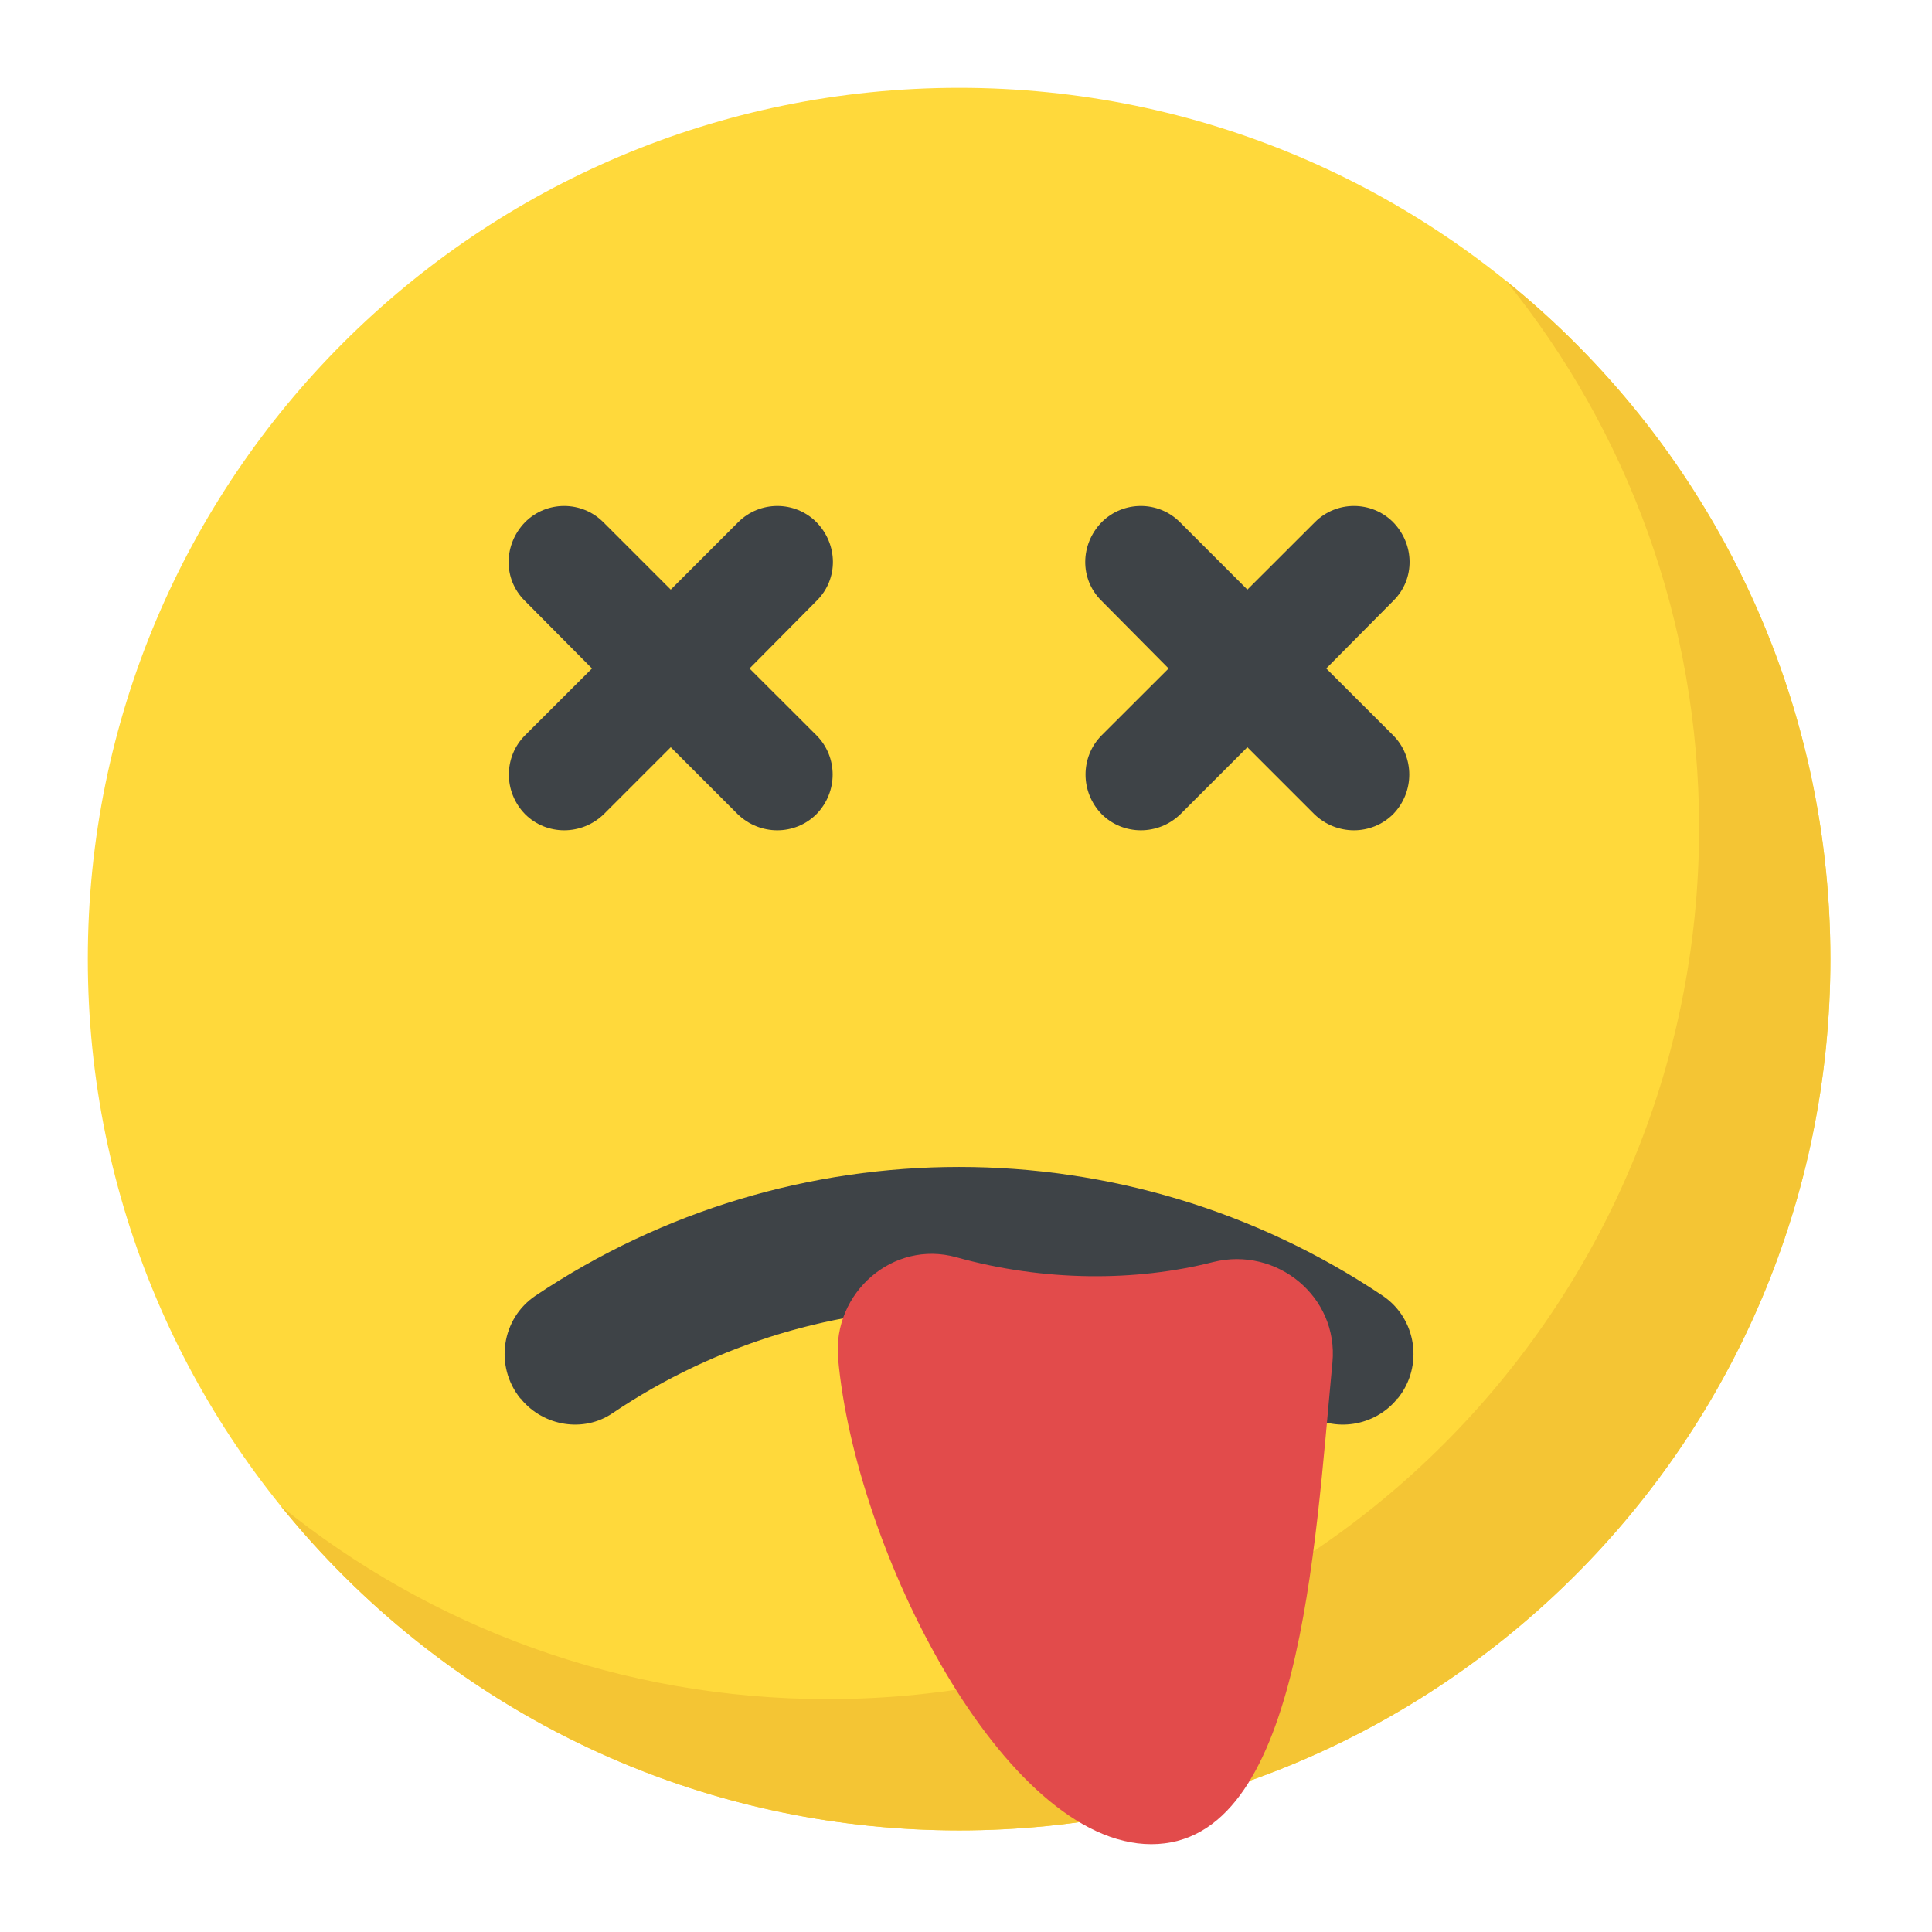 <svg width="22" height="22" viewBox="0 0 22 22" fill="none" xmlns="http://www.w3.org/2000/svg">
<path d="M10.921 20.843C16.401 20.843 20.843 16.401 20.843 10.921C20.843 5.442 16.401 1 10.921 1C5.442 1 1 5.442 1 10.921C1 16.401 5.442 20.843 10.921 20.843Z" fill="#FFD93B"/>
<path d="M20.843 10.921C20.843 16.403 16.4 20.843 10.921 20.843C7.802 20.843 5.018 19.404 3.198 17.15C4.9 18.526 7.067 19.348 9.427 19.348C14.905 19.348 19.348 14.908 19.348 9.427C19.348 7.067 18.526 4.9 17.15 3.198C19.401 5.018 20.843 7.802 20.843 10.921Z" fill="#F4C534"/>
<path d="M9.297 8.373C9.543 8.619 9.543 9.019 9.297 9.271C9.052 9.516 8.652 9.516 8.4 9.271L7.638 8.509L6.876 9.271C6.624 9.516 6.223 9.516 5.979 9.271C5.733 9.019 5.733 8.619 5.979 8.373L6.741 7.612L5.972 6.837C5.727 6.591 5.734 6.198 5.979 5.946C6.224 5.7 6.624 5.7 6.87 5.946L7.638 6.714L8.406 5.946C8.652 5.7 9.052 5.7 9.297 5.946C9.543 6.198 9.549 6.591 9.303 6.837L8.535 7.612L9.297 8.373Z" fill="#3E4347"/>
<path d="M15.864 8.373C16.109 8.619 16.109 9.019 15.864 9.271C15.618 9.516 15.218 9.516 14.966 9.271L14.204 8.509L13.442 9.271C13.191 9.516 12.79 9.516 12.545 9.271C12.3 9.019 12.3 8.619 12.545 8.373L13.307 7.612L12.539 6.837C12.293 6.591 12.3 6.198 12.545 5.946C12.791 5.7 13.191 5.7 13.436 5.946L14.204 6.714L14.973 5.946C15.218 5.7 15.618 5.7 15.864 5.946C16.109 6.198 16.116 6.591 15.87 6.837L15.102 7.612L15.864 8.373Z" fill="#3E4347"/>
<path d="M15.916 15.925C15.91 15.925 15.903 15.931 15.903 15.938C15.649 16.241 15.197 16.316 14.862 16.093C12.487 14.487 9.355 14.487 6.974 16.093C6.646 16.316 6.193 16.241 5.939 15.938C5.933 15.931 5.933 15.925 5.926 15.925C5.629 15.559 5.709 15.014 6.1 14.753C9.014 12.8 12.828 12.8 15.742 14.753C16.133 15.014 16.213 15.559 15.916 15.925Z" fill="#3E4347"/>
<path d="M15.173 15.512C14.969 17.645 14.809 21 13.11 21C11.436 21 9.735 17.652 9.543 15.463C9.481 14.719 10.169 14.117 10.888 14.316C11.887 14.595 12.935 14.595 13.815 14.371C14.541 14.191 15.241 14.768 15.173 15.512Z" fill="#E24B4B"/>
</svg>
